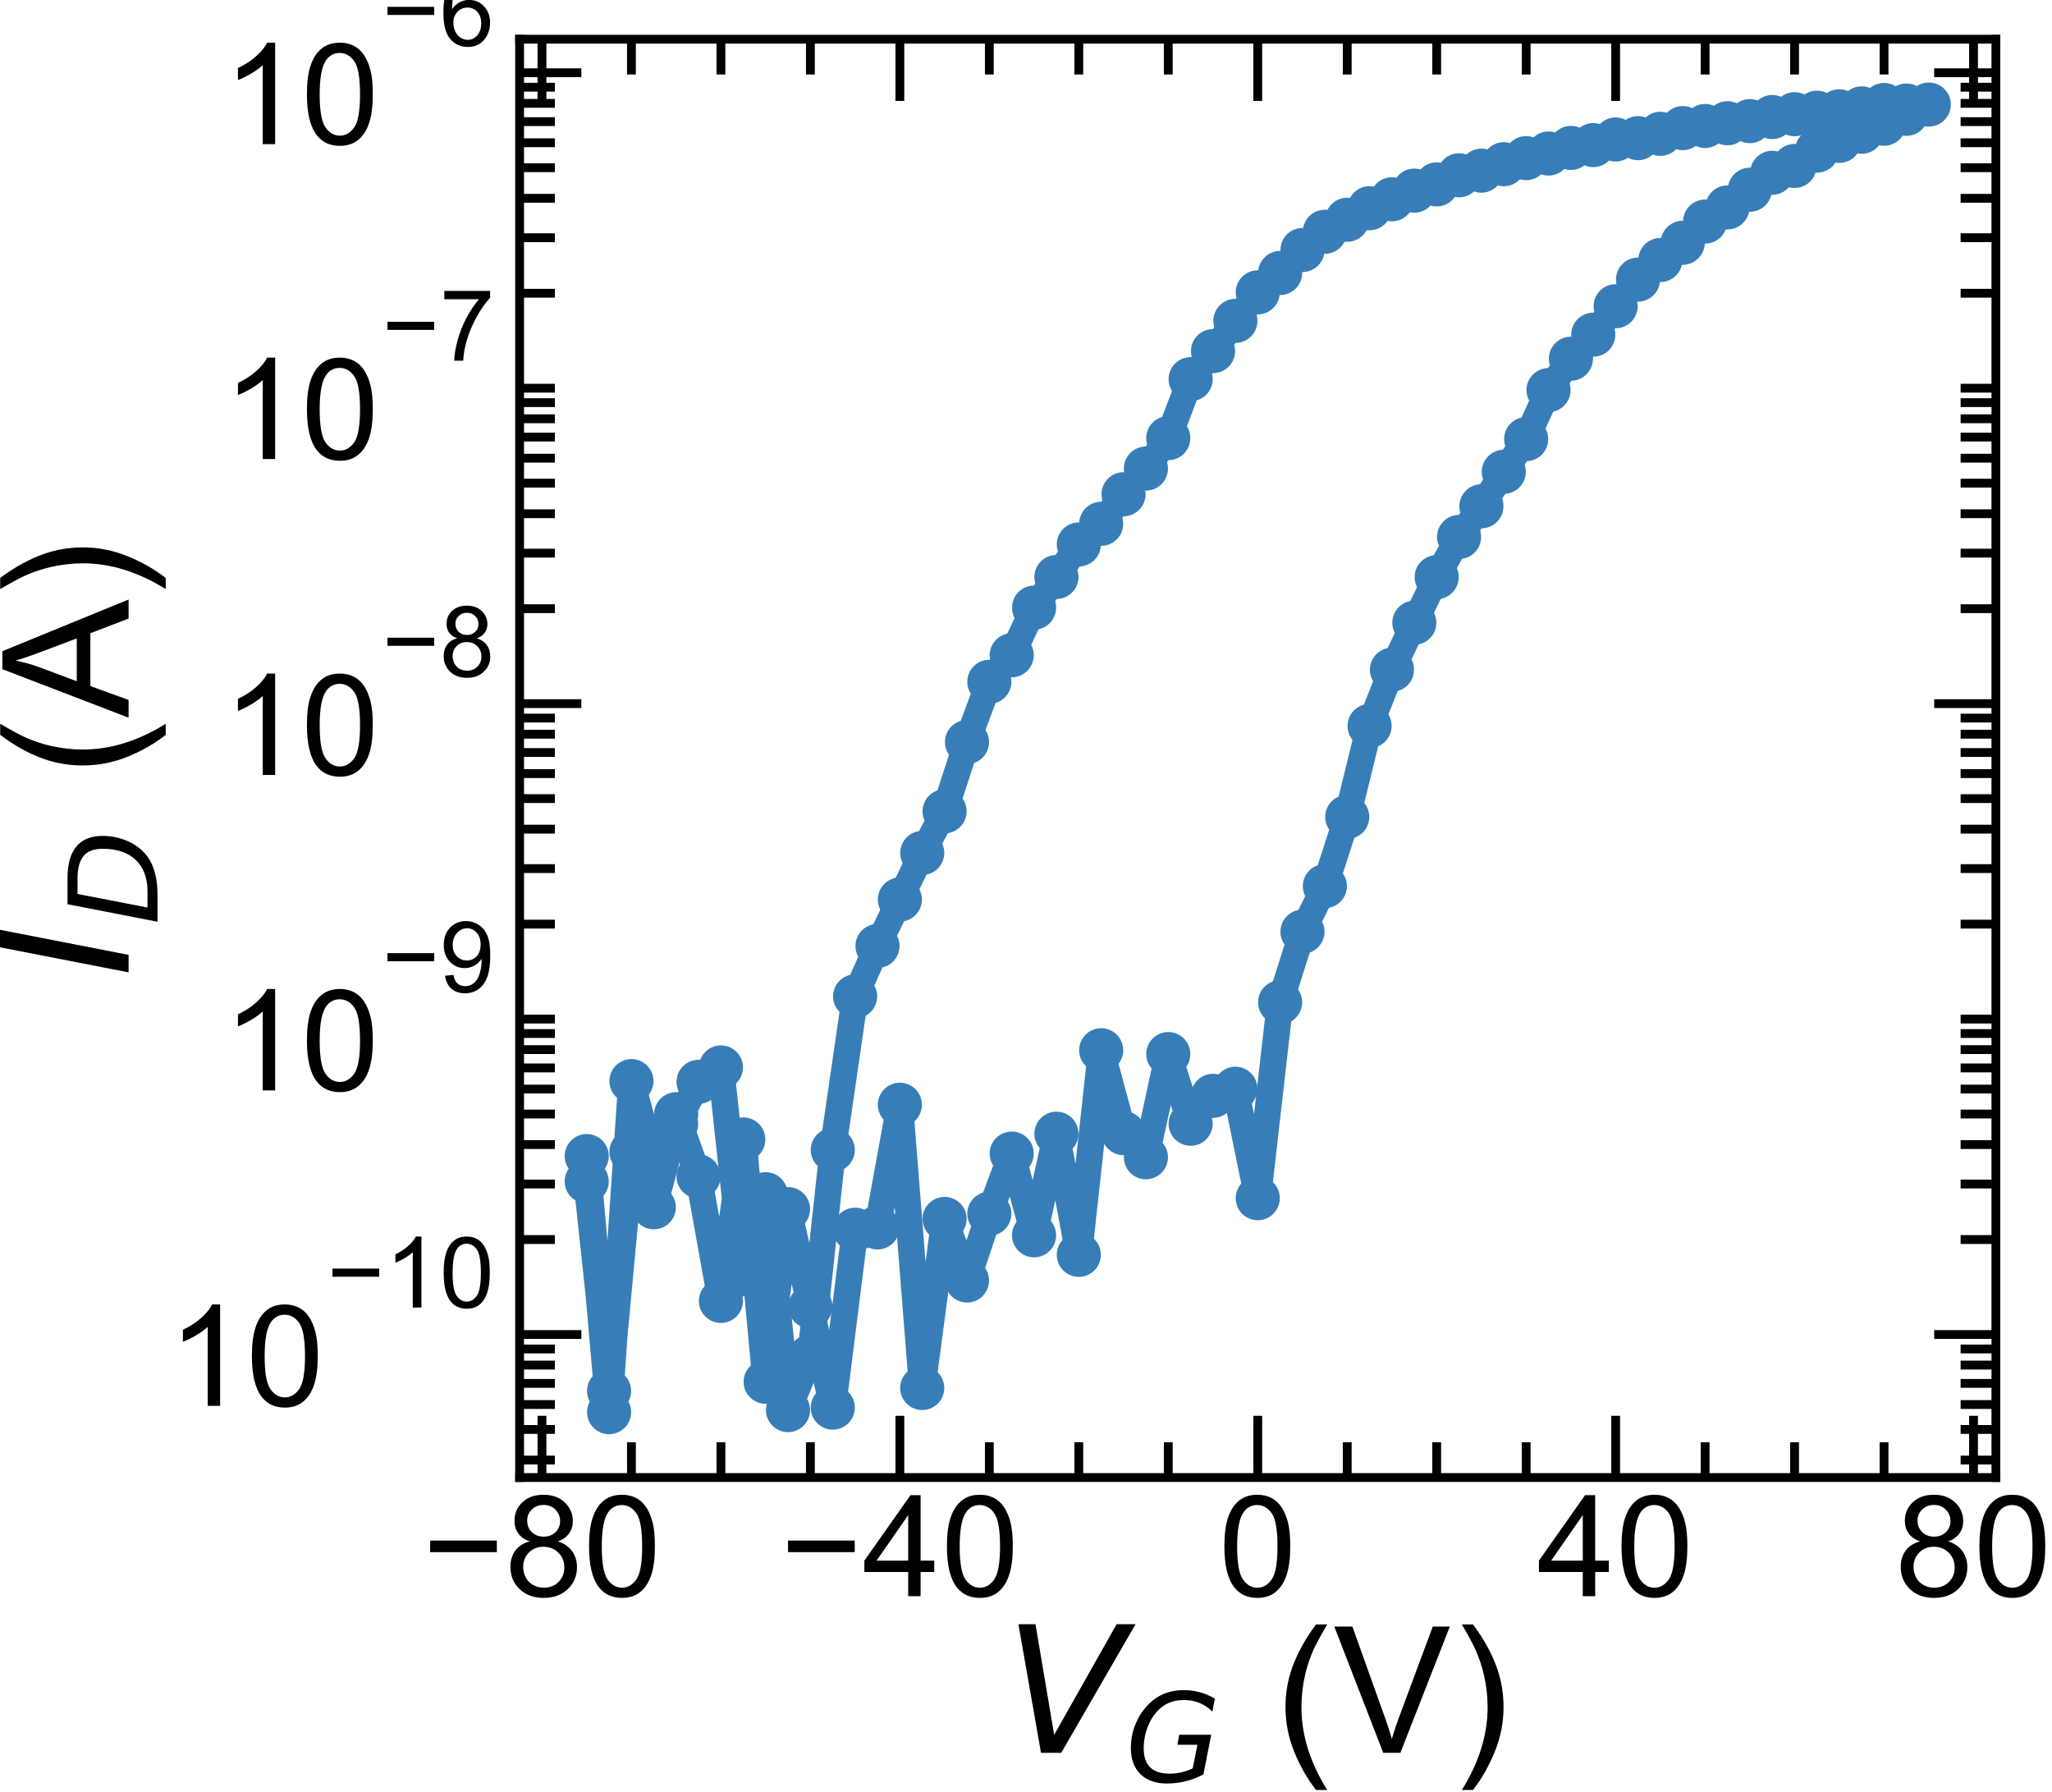 <?xml version="1.0" encoding="utf-8" standalone="no"?>
<!DOCTYPE svg PUBLIC "-//W3C//DTD SVG 1.1//EN"
  "http://www.w3.org/Graphics/SVG/1.1/DTD/svg11.dtd">
<!-- Created with matplotlib (https://matplotlib.org/) -->
<svg height="101.578pt" version="1.1" viewBox="0 0 116.341 101.578" width="116.341pt" xmlns="http://www.w3.org/2000/svg" xmlns:xlink="http://www.w3.org/1999/xlink">
 <defs>
  <style type="text/css">
*{stroke-linecap:butt;stroke-linejoin:round;white-space:pre;}
  </style>
 </defs>
 <g id="figure_1">
  <g id="patch_1">
   <path d="M 0 101.578 
L 116.341 101.578 
L 116.341 0 
L 0 0 
z
" style="fill:none;"/>
  </g>
  <g id="axes_1">
   <g id="patch_2">
    <path d="M 29.46 83.762 
L 113.16 83.762 
L 113.16 2.222 
L 29.46 2.222 
z
" style="fill:none;"/>
   </g>
   <g id="matplotlib.axis_1">
    <g id="xtick_1">
     <g id="line2d_1">
      <defs>
       <path d="M 0 0 
L 0 -3.5 
" id="m6b7e18cb68" style="stroke:#000000;stroke-width:0.5;"/>
      </defs>
      <g>
       <use style="stroke:#000000;stroke-width:0.5;" x="30.728" xlink:href="#m6b7e18cb68" y="83.762"/>
      </g>
     </g>
     <g id="line2d_2">
      <defs>
       <path d="M 0 0 
L 0 3.5 
" id="me8f3a97ba9" style="stroke:#000000;stroke-width:0.5;"/>
      </defs>
      <g>
       <use style="stroke:#000000;stroke-width:0.5;" x="30.728" xlink:href="#me8f3a97ba9" y="2.222"/>
      </g>
     </g>
     <g id="text_1">
      <!-- −80 -->
      <defs>
       <path d="M 52.828 31.203 
L 5.562 31.203 
L 5.562 39.406 
L 52.828 39.406 
z
" id="ArialMT-8722"/>
       <path d="M 17.672 38.812 
Q 12.203 40.828 9.562 44.531 
Q 6.938 48.25 6.938 53.422 
Q 6.938 61.234 12.547 66.547 
Q 18.172 71.875 27.484 71.875 
Q 36.859 71.875 42.578 66.422 
Q 48.297 60.984 48.297 53.172 
Q 48.297 48.188 45.672 44.5 
Q 43.062 40.828 37.75 38.812 
Q 44.344 36.672 47.781 31.875 
Q 51.219 27.094 51.219 20.453 
Q 51.219 11.281 44.719 5.031 
Q 38.234 -1.219 27.641 -1.219 
Q 17.047 -1.219 10.547 5.047 
Q 4.047 11.328 4.047 20.703 
Q 4.047 27.688 7.594 32.391 
Q 11.141 37.109 17.672 38.812 
z
M 15.922 53.719 
Q 15.922 48.641 19.188 45.406 
Q 22.469 42.188 27.688 42.188 
Q 32.766 42.188 36.016 45.375 
Q 39.266 48.578 39.266 53.219 
Q 39.266 58.062 35.906 61.359 
Q 32.562 64.656 27.594 64.656 
Q 22.562 64.656 19.234 61.422 
Q 15.922 58.203 15.922 53.719 
z
M 13.094 20.656 
Q 13.094 16.891 14.875 13.375 
Q 16.656 9.859 20.172 7.922 
Q 23.688 6 27.734 6 
Q 34.031 6 38.125 10.047 
Q 42.234 14.109 42.234 20.359 
Q 42.234 26.703 38.016 30.859 
Q 33.797 35.016 27.438 35.016 
Q 21.234 35.016 17.156 30.906 
Q 13.094 26.812 13.094 20.656 
z
" id="ArialMT-56"/>
       <path d="M 4.156 35.297 
Q 4.156 48 6.766 55.734 
Q 9.375 63.484 14.516 67.672 
Q 19.672 71.875 27.484 71.875 
Q 33.25 71.875 37.594 69.547 
Q 41.938 67.234 44.766 62.859 
Q 47.609 58.5 49.219 52.219 
Q 50.828 45.953 50.828 35.297 
Q 50.828 22.703 48.234 14.969 
Q 45.656 7.234 40.5 3 
Q 35.359 -1.219 27.484 -1.219 
Q 17.141 -1.219 11.234 6.203 
Q 4.156 15.141 4.156 35.297 
z
M 13.188 35.297 
Q 13.188 17.672 17.312 11.828 
Q 21.438 6 27.484 6 
Q 33.547 6 37.672 11.859 
Q 41.797 17.719 41.797 35.297 
Q 41.797 52.984 37.672 58.781 
Q 33.547 64.594 27.391 64.594 
Q 21.344 64.594 17.719 59.469 
Q 13.188 52.938 13.188 35.297 
z
" id="ArialMT-48"/>
      </defs>
      <g transform="translate(23.943 90.488)scale(0.08 -0.08)">
       <use xlink:href="#ArialMT-8722"/>
       <use x="58.398" xlink:href="#ArialMT-56"/>
       <use x="114.014" xlink:href="#ArialMT-48"/>
      </g>
     </g>
    </g>
    <g id="xtick_2">
     <g id="line2d_3">
      <g>
       <use style="stroke:#000000;stroke-width:0.5;" x="51.019" xlink:href="#m6b7e18cb68" y="83.762"/>
      </g>
     </g>
     <g id="line2d_4">
      <g>
       <use style="stroke:#000000;stroke-width:0.5;" x="51.019" xlink:href="#me8f3a97ba9" y="2.222"/>
      </g>
     </g>
     <g id="text_2">
      <!-- −40 -->
      <defs>
       <path d="M 32.328 0 
L 32.328 17.141 
L 1.266 17.141 
L 1.266 25.203 
L 33.938 71.578 
L 41.109 71.578 
L 41.109 25.203 
L 50.781 25.203 
L 50.781 17.141 
L 41.109 17.141 
L 41.109 0 
z
M 32.328 25.203 
L 32.328 57.469 
L 9.906 25.203 
z
" id="ArialMT-52"/>
      </defs>
      <g transform="translate(44.234 90.488)scale(0.08 -0.08)">
       <use xlink:href="#ArialMT-8722"/>
       <use x="58.398" xlink:href="#ArialMT-52"/>
       <use x="114.014" xlink:href="#ArialMT-48"/>
      </g>
     </g>
    </g>
    <g id="xtick_3">
     <g id="line2d_5">
      <g>
       <use style="stroke:#000000;stroke-width:0.5;" x="71.31" xlink:href="#m6b7e18cb68" y="83.762"/>
      </g>
     </g>
     <g id="line2d_6">
      <g>
       <use style="stroke:#000000;stroke-width:0.5;" x="71.31" xlink:href="#me8f3a97ba9" y="2.222"/>
      </g>
     </g>
     <g id="text_3">
      <!-- 0 -->
      <g transform="translate(69.086 90.488)scale(0.08 -0.08)">
       <use xlink:href="#ArialMT-48"/>
      </g>
     </g>
    </g>
    <g id="xtick_4">
     <g id="line2d_7">
      <g>
       <use style="stroke:#000000;stroke-width:0.5;" x="91.601" xlink:href="#m6b7e18cb68" y="83.762"/>
      </g>
     </g>
     <g id="line2d_8">
      <g>
       <use style="stroke:#000000;stroke-width:0.5;" x="91.601" xlink:href="#me8f3a97ba9" y="2.222"/>
      </g>
     </g>
     <g id="text_4">
      <!-- 40 -->
      <g transform="translate(87.152 90.488)scale(0.08 -0.08)">
       <use xlink:href="#ArialMT-52"/>
       <use x="55.615" xlink:href="#ArialMT-48"/>
      </g>
     </g>
    </g>
    <g id="xtick_5">
     <g id="line2d_9">
      <g>
       <use style="stroke:#000000;stroke-width:0.5;" x="111.892" xlink:href="#m6b7e18cb68" y="83.762"/>
      </g>
     </g>
     <g id="line2d_10">
      <g>
       <use style="stroke:#000000;stroke-width:0.5;" x="111.892" xlink:href="#me8f3a97ba9" y="2.222"/>
      </g>
     </g>
     <g id="text_5">
      <!-- 80 -->
      <g transform="translate(107.443 90.488)scale(0.08 -0.08)">
       <use xlink:href="#ArialMT-56"/>
       <use x="55.615" xlink:href="#ArialMT-48"/>
      </g>
     </g>
    </g>
    <g id="xtick_6">
     <g id="line2d_11">
      <defs>
       <path d="M 0 0 
L 0 -2 
" id="m084a1c8766" style="stroke:#000000;stroke-width:0.5;"/>
      </defs>
      <g>
       <use style="stroke:#000000;stroke-width:0.5;" x="35.801" xlink:href="#m084a1c8766" y="83.762"/>
      </g>
     </g>
     <g id="line2d_12">
      <defs>
       <path d="M 0 0 
L 0 2 
" id="m67f8416421" style="stroke:#000000;stroke-width:0.5;"/>
      </defs>
      <g>
       <use style="stroke:#000000;stroke-width:0.5;" x="35.801" xlink:href="#m67f8416421" y="2.222"/>
      </g>
     </g>
    </g>
    <g id="xtick_7">
     <g id="line2d_13">
      <g>
       <use style="stroke:#000000;stroke-width:0.5;" x="40.874" xlink:href="#m084a1c8766" y="83.762"/>
      </g>
     </g>
     <g id="line2d_14">
      <g>
       <use style="stroke:#000000;stroke-width:0.5;" x="40.874" xlink:href="#m67f8416421" y="2.222"/>
      </g>
     </g>
    </g>
    <g id="xtick_8">
     <g id="line2d_15">
      <g>
       <use style="stroke:#000000;stroke-width:0.5;" x="45.946" xlink:href="#m084a1c8766" y="83.762"/>
      </g>
     </g>
     <g id="line2d_16">
      <g>
       <use style="stroke:#000000;stroke-width:0.5;" x="45.946" xlink:href="#m67f8416421" y="2.222"/>
      </g>
     </g>
    </g>
    <g id="xtick_9">
     <g id="line2d_17">
      <g>
       <use style="stroke:#000000;stroke-width:0.5;" x="56.092" xlink:href="#m084a1c8766" y="83.762"/>
      </g>
     </g>
     <g id="line2d_18">
      <g>
       <use style="stroke:#000000;stroke-width:0.5;" x="56.092" xlink:href="#m67f8416421" y="2.222"/>
      </g>
     </g>
    </g>
    <g id="xtick_10">
     <g id="line2d_19">
      <g>
       <use style="stroke:#000000;stroke-width:0.5;" x="61.165" xlink:href="#m084a1c8766" y="83.762"/>
      </g>
     </g>
     <g id="line2d_20">
      <g>
       <use style="stroke:#000000;stroke-width:0.5;" x="61.165" xlink:href="#m67f8416421" y="2.222"/>
      </g>
     </g>
    </g>
    <g id="xtick_11">
     <g id="line2d_21">
      <g>
       <use style="stroke:#000000;stroke-width:0.5;" x="66.237" xlink:href="#m084a1c8766" y="83.762"/>
      </g>
     </g>
     <g id="line2d_22">
      <g>
       <use style="stroke:#000000;stroke-width:0.5;" x="66.237" xlink:href="#m67f8416421" y="2.222"/>
      </g>
     </g>
    </g>
    <g id="xtick_12">
     <g id="line2d_23">
      <g>
       <use style="stroke:#000000;stroke-width:0.5;" x="76.383" xlink:href="#m084a1c8766" y="83.762"/>
      </g>
     </g>
     <g id="line2d_24">
      <g>
       <use style="stroke:#000000;stroke-width:0.5;" x="76.383" xlink:href="#m67f8416421" y="2.222"/>
      </g>
     </g>
    </g>
    <g id="xtick_13">
     <g id="line2d_25">
      <g>
       <use style="stroke:#000000;stroke-width:0.5;" x="81.455" xlink:href="#m084a1c8766" y="83.762"/>
      </g>
     </g>
     <g id="line2d_26">
      <g>
       <use style="stroke:#000000;stroke-width:0.5;" x="81.455" xlink:href="#m67f8416421" y="2.222"/>
      </g>
     </g>
    </g>
    <g id="xtick_14">
     <g id="line2d_27">
      <g>
       <use style="stroke:#000000;stroke-width:0.5;" x="86.528" xlink:href="#m084a1c8766" y="83.762"/>
      </g>
     </g>
     <g id="line2d_28">
      <g>
       <use style="stroke:#000000;stroke-width:0.5;" x="86.528" xlink:href="#m67f8416421" y="2.222"/>
      </g>
     </g>
    </g>
    <g id="xtick_15">
     <g id="line2d_29">
      <g>
       <use style="stroke:#000000;stroke-width:0.5;" x="96.674" xlink:href="#m084a1c8766" y="83.762"/>
      </g>
     </g>
     <g id="line2d_30">
      <g>
       <use style="stroke:#000000;stroke-width:0.5;" x="96.674" xlink:href="#m67f8416421" y="2.222"/>
      </g>
     </g>
    </g>
    <g id="xtick_16">
     <g id="line2d_31">
      <g>
       <use style="stroke:#000000;stroke-width:0.5;" x="101.746" xlink:href="#m084a1c8766" y="83.762"/>
      </g>
     </g>
     <g id="line2d_32">
      <g>
       <use style="stroke:#000000;stroke-width:0.5;" x="101.746" xlink:href="#m67f8416421" y="2.222"/>
      </g>
     </g>
    </g>
    <g id="xtick_17">
     <g id="line2d_33">
      <g>
       <use style="stroke:#000000;stroke-width:0.5;" x="106.819" xlink:href="#m084a1c8766" y="83.762"/>
      </g>
     </g>
     <g id="line2d_34">
      <g>
       <use style="stroke:#000000;stroke-width:0.5;" x="106.819" xlink:href="#m67f8416421" y="2.222"/>
      </g>
     </g>
    </g>
    <g id="text_6">
     <!-- $\it{V_{G}}$ (V) -->
     <defs>
      <path d="M 20.609 0 
L 7.812 72.906 
L 17.484 72.906 
L 28.078 10.203 
L 63.484 72.906 
L 74.219 72.906 
L 32.078 0 
z
" id="DejaVuSans-Oblique-86"/>
      <path d="M 54.594 10.891 
L 58.406 29.984 
L 42.188 29.984 
L 43.703 38.094 
L 69.578 38.094 
L 63.281 6 
Q 56.781 2.438 49.109 0.5 
Q 41.453 -1.422 33.688 -1.422 
Q 19.969 -1.422 12.234 6.188 
Q 4.5 13.812 4.5 27.391 
Q 4.5 38.672 9.203 48.844 
Q 13.922 59.031 22.219 65.828 
Q 27.438 70.062 33.641 72.141 
Q 39.844 74.219 47.406 74.219 
Q 54.25 74.219 60.516 72.484 
Q 66.797 70.75 72.516 67.281 
L 70.516 56.781 
Q 66.109 61.375 60.203 63.797 
Q 54.297 66.219 47.609 66.219 
Q 39.844 66.219 33.938 63.25 
Q 28.031 60.297 23.391 54.109 
Q 19.438 48.828 17.156 41.672 
Q 14.891 34.516 14.891 27.094 
Q 14.891 16.891 20.109 11.734 
Q 25.344 6.594 35.688 6.594 
Q 40.875 6.594 45.703 7.688 
Q 50.531 8.797 54.594 10.891 
z
" id="DejaVuSans-Oblique-71"/>
      <path id="ArialMT-32"/>
      <path d="M 23.391 -21.047 
Q 16.109 -11.859 11.078 0.438 
Q 6.062 12.75 6.062 25.922 
Q 6.062 37.547 9.812 48.188 
Q 14.203 60.547 23.391 72.797 
L 29.688 72.797 
Q 23.781 62.641 21.875 58.297 
Q 18.891 51.562 17.188 44.234 
Q 15.094 35.109 15.094 25.875 
Q 15.094 2.391 29.688 -21.047 
z
" id="ArialMT-40"/>
      <path d="M 28.172 0 
L 0.438 71.578 
L 10.688 71.578 
L 29.297 19.578 
Q 31.547 13.328 33.062 7.859 
Q 34.719 13.719 36.922 19.578 
L 56.25 71.578 
L 65.922 71.578 
L 37.891 0 
z
" id="ArialMT-86"/>
      <path d="M 12.359 -21.047 
L 6.062 -21.047 
Q 20.656 2.391 20.656 25.875 
Q 20.656 35.062 18.562 44.094 
Q 16.891 51.422 13.922 58.156 
Q 12.016 62.547 6.062 72.797 
L 12.359 72.797 
Q 21.531 60.547 25.922 48.188 
Q 29.688 37.547 29.688 25.922 
Q 29.688 12.75 24.625 0.438 
Q 19.578 -11.859 12.359 -21.047 
z
" id="ArialMT-41"/>
     </defs>
     <g transform="translate(56.96 99.378)scale(0.1 -0.1)">
      <use transform="translate(0 0.094)" xlink:href="#DejaVuSans-Oblique-86"/>
      <use transform="translate(68.408 -16.312)scale(0.7)" xlink:href="#DejaVuSans-Oblique-71"/>
      <use transform="translate(125.386 0.094)" xlink:href="#ArialMT-32"/>
      <use transform="translate(153.169 0.094)" xlink:href="#ArialMT-40"/>
      <use transform="translate(186.47 0.094)" xlink:href="#ArialMT-86"/>
      <use transform="translate(253.169 0.094)" xlink:href="#ArialMT-41"/>
     </g>
    </g>
   </g>
   <g id="matplotlib.axis_2">
    <g id="ytick_1">
     <g id="line2d_35">
      <defs>
       <path d="M 0 0 
L 3.5 0 
" id="mfb7395be0a" style="stroke:#000000;stroke-width:0.5;"/>
      </defs>
      <g>
       <use style="stroke:#000000;stroke-width:0.5;" x="29.46" xlink:href="#mfb7395be0a" y="75.654"/>
      </g>
     </g>
     <g id="line2d_36">
      <defs>
       <path d="M 0 0 
L -3.5 0 
" id="mb6f58ee1fb" style="stroke:#000000;stroke-width:0.5;"/>
      </defs>
      <g>
       <use style="stroke:#000000;stroke-width:0.5;" x="113.16" xlink:href="#mb6f58ee1fb" y="75.654"/>
      </g>
     </g>
     <g id="text_7">
      <!-- $\mathdefault{10^{-10}}$ -->
      <defs>
       <path d="M 37.25 0 
L 28.469 0 
L 28.469 56 
Q 25.297 52.984 20.141 49.953 
Q 14.984 46.922 10.891 45.406 
L 10.891 53.906 
Q 18.266 57.375 23.781 62.297 
Q 29.297 67.234 31.594 71.875 
L 37.25 71.875 
z
" id="ArialMT-49"/>
      </defs>
      <g transform="translate(9.5 79.779)scale(0.08 -0.08)">
       <use transform="translate(0 0.994)" xlink:href="#ArialMT-49"/>
       <use transform="translate(55.615 0.994)" xlink:href="#ArialMT-48"/>
       <use transform="translate(112.973 70.688)scale(0.7)" xlink:href="#ArialMT-8722"/>
       <use transform="translate(153.852 70.688)scale(0.7)" xlink:href="#ArialMT-49"/>
       <use transform="translate(192.782 70.688)scale(0.7)" xlink:href="#ArialMT-48"/>
      </g>
     </g>
    </g>
    <g id="ytick_2">
     <g id="line2d_37">
      <g>
       <use style="stroke:#000000;stroke-width:0.5;" x="29.46" xlink:href="#mfb7395be0a" y="39.889"/>
      </g>
     </g>
     <g id="line2d_38">
      <g>
       <use style="stroke:#000000;stroke-width:0.5;" x="113.16" xlink:href="#mb6f58ee1fb" y="39.889"/>
      </g>
     </g>
     <g id="text_8">
      <!-- $\mathdefault{10^{-8}}$ -->
      <g transform="translate(12.62 44.014)scale(0.08 -0.08)">
       <use transform="translate(0 0.994)" xlink:href="#ArialMT-49"/>
       <use transform="translate(55.615 0.994)" xlink:href="#ArialMT-48"/>
       <use transform="translate(112.973 70.688)scale(0.7)" xlink:href="#ArialMT-8722"/>
       <use transform="translate(153.852 70.688)scale(0.7)" xlink:href="#ArialMT-56"/>
      </g>
     </g>
    </g>
    <g id="ytick_3">
     <g id="line2d_39">
      <g>
       <use style="stroke:#000000;stroke-width:0.5;" x="29.46" xlink:href="#mfb7395be0a" y="4.125"/>
      </g>
     </g>
     <g id="line2d_40">
      <g>
       <use style="stroke:#000000;stroke-width:0.5;" x="113.16" xlink:href="#mb6f58ee1fb" y="4.125"/>
      </g>
     </g>
     <g id="text_9">
      <!-- $\mathdefault{10^{-6}}$ -->
      <defs>
       <path d="M 49.75 54.047 
L 41.016 53.375 
Q 39.844 58.547 37.703 60.891 
Q 34.125 64.656 28.906 64.656 
Q 24.703 64.656 21.531 62.312 
Q 17.391 59.281 14.984 53.469 
Q 12.594 47.656 12.5 36.922 
Q 15.672 41.75 20.266 44.094 
Q 24.859 46.438 29.891 46.438 
Q 38.672 46.438 44.844 39.969 
Q 51.031 33.5 51.031 23.25 
Q 51.031 16.5 48.125 10.719 
Q 45.219 4.938 40.141 1.859 
Q 35.062 -1.219 28.609 -1.219 
Q 17.625 -1.219 10.688 6.859 
Q 3.766 14.938 3.766 33.5 
Q 3.766 54.25 11.422 63.672 
Q 18.109 71.875 29.438 71.875 
Q 37.891 71.875 43.281 67.141 
Q 48.688 62.406 49.75 54.047 
z
M 13.875 23.188 
Q 13.875 18.656 15.797 14.5 
Q 17.719 10.359 21.188 8.172 
Q 24.656 6 28.469 6 
Q 34.031 6 38.031 10.484 
Q 42.047 14.984 42.047 22.703 
Q 42.047 30.125 38.078 34.391 
Q 34.125 38.672 28.125 38.672 
Q 22.172 38.672 18.016 34.391 
Q 13.875 30.125 13.875 23.188 
z
" id="ArialMT-54"/>
      </defs>
      <g transform="translate(12.62 8.25)scale(0.08 -0.08)">
       <use transform="translate(0 0.994)" xlink:href="#ArialMT-49"/>
       <use transform="translate(55.615 0.994)" xlink:href="#ArialMT-48"/>
       <use transform="translate(112.973 70.688)scale(0.7)" xlink:href="#ArialMT-8722"/>
       <use transform="translate(153.852 70.688)scale(0.7)" xlink:href="#ArialMT-54"/>
      </g>
     </g>
    </g>
    <g id="ytick_4">
     <g id="line2d_41">
      <defs>
       <path d="M 0 0 
L 2 0 
" id="m86a2409ba3" style="stroke:#000000;stroke-width:0.5;"/>
      </defs>
      <g>
       <use style="stroke:#000000;stroke-width:0.5;" x="29.46" xlink:href="#m86a2409ba3" y="82.77"/>
      </g>
     </g>
     <g id="line2d_42">
      <defs>
       <path d="M 0 0 
L -2 0 
" id="mcda267b8b1" style="stroke:#000000;stroke-width:0.5;"/>
      </defs>
      <g>
       <use style="stroke:#000000;stroke-width:0.5;" x="113.16" xlink:href="#mcda267b8b1" y="82.77"/>
      </g>
     </g>
    </g>
    <g id="ytick_5">
     <g id="line2d_43">
      <g>
       <use style="stroke:#000000;stroke-width:0.5;" x="29.46" xlink:href="#m86a2409ba3" y="81.037"/>
      </g>
     </g>
     <g id="line2d_44">
      <g>
       <use style="stroke:#000000;stroke-width:0.5;" x="113.16" xlink:href="#mcda267b8b1" y="81.037"/>
      </g>
     </g>
    </g>
    <g id="ytick_6">
     <g id="line2d_45">
      <g>
       <use style="stroke:#000000;stroke-width:0.5;" x="29.46" xlink:href="#m86a2409ba3" y="79.621"/>
      </g>
     </g>
     <g id="line2d_46">
      <g>
       <use style="stroke:#000000;stroke-width:0.5;" x="113.16" xlink:href="#mcda267b8b1" y="79.621"/>
      </g>
     </g>
    </g>
    <g id="ytick_7">
     <g id="line2d_47">
      <g>
       <use style="stroke:#000000;stroke-width:0.5;" x="29.46" xlink:href="#m86a2409ba3" y="78.424"/>
      </g>
     </g>
     <g id="line2d_48">
      <g>
       <use style="stroke:#000000;stroke-width:0.5;" x="113.16" xlink:href="#mcda267b8b1" y="78.424"/>
      </g>
     </g>
    </g>
    <g id="ytick_8">
     <g id="line2d_49">
      <g>
       <use style="stroke:#000000;stroke-width:0.5;" x="29.46" xlink:href="#m86a2409ba3" y="77.387"/>
      </g>
     </g>
     <g id="line2d_50">
      <g>
       <use style="stroke:#000000;stroke-width:0.5;" x="113.16" xlink:href="#mcda267b8b1" y="77.387"/>
      </g>
     </g>
    </g>
    <g id="ytick_9">
     <g id="line2d_51">
      <g>
       <use style="stroke:#000000;stroke-width:0.5;" x="29.46" xlink:href="#m86a2409ba3" y="76.472"/>
      </g>
     </g>
     <g id="line2d_52">
      <g>
       <use style="stroke:#000000;stroke-width:0.5;" x="113.16" xlink:href="#mcda267b8b1" y="76.472"/>
      </g>
     </g>
    </g>
    <g id="ytick_10">
     <g id="line2d_53">
      <g>
       <use style="stroke:#000000;stroke-width:0.5;" x="29.46" xlink:href="#m86a2409ba3" y="70.27"/>
      </g>
     </g>
     <g id="line2d_54">
      <g>
       <use style="stroke:#000000;stroke-width:0.5;" x="113.16" xlink:href="#mcda267b8b1" y="70.27"/>
      </g>
     </g>
    </g>
    <g id="ytick_11">
     <g id="line2d_55">
      <g>
       <use style="stroke:#000000;stroke-width:0.5;" x="29.46" xlink:href="#m86a2409ba3" y="67.122"/>
      </g>
     </g>
     <g id="line2d_56">
      <g>
       <use style="stroke:#000000;stroke-width:0.5;" x="113.16" xlink:href="#mcda267b8b1" y="67.122"/>
      </g>
     </g>
    </g>
    <g id="ytick_12">
     <g id="line2d_57">
      <g>
       <use style="stroke:#000000;stroke-width:0.5;" x="29.46" xlink:href="#m86a2409ba3" y="64.887"/>
      </g>
     </g>
     <g id="line2d_58">
      <g>
       <use style="stroke:#000000;stroke-width:0.5;" x="113.16" xlink:href="#mcda267b8b1" y="64.887"/>
      </g>
     </g>
    </g>
    <g id="ytick_13">
     <g id="line2d_59">
      <g>
       <use style="stroke:#000000;stroke-width:0.5;" x="29.46" xlink:href="#m86a2409ba3" y="63.154"/>
      </g>
     </g>
     <g id="line2d_60">
      <g>
       <use style="stroke:#000000;stroke-width:0.5;" x="113.16" xlink:href="#mcda267b8b1" y="63.154"/>
      </g>
     </g>
    </g>
    <g id="ytick_14">
     <g id="line2d_61">
      <g>
       <use style="stroke:#000000;stroke-width:0.5;" x="29.46" xlink:href="#m86a2409ba3" y="61.739"/>
      </g>
     </g>
     <g id="line2d_62">
      <g>
       <use style="stroke:#000000;stroke-width:0.5;" x="113.16" xlink:href="#mcda267b8b1" y="61.739"/>
      </g>
     </g>
    </g>
    <g id="ytick_15">
     <g id="line2d_63">
      <g>
       <use style="stroke:#000000;stroke-width:0.5;" x="29.46" xlink:href="#m86a2409ba3" y="60.541"/>
      </g>
     </g>
     <g id="line2d_64">
      <g>
       <use style="stroke:#000000;stroke-width:0.5;" x="113.16" xlink:href="#mcda267b8b1" y="60.541"/>
      </g>
     </g>
    </g>
    <g id="ytick_16">
     <g id="line2d_65">
      <g>
       <use style="stroke:#000000;stroke-width:0.5;" x="29.46" xlink:href="#m86a2409ba3" y="59.504"/>
      </g>
     </g>
     <g id="line2d_66">
      <g>
       <use style="stroke:#000000;stroke-width:0.5;" x="113.16" xlink:href="#mcda267b8b1" y="59.504"/>
      </g>
     </g>
    </g>
    <g id="ytick_17">
     <g id="line2d_67">
      <g>
       <use style="stroke:#000000;stroke-width:0.5;" x="29.46" xlink:href="#m86a2409ba3" y="58.59"/>
      </g>
     </g>
     <g id="line2d_68">
      <g>
       <use style="stroke:#000000;stroke-width:0.5;" x="113.16" xlink:href="#mcda267b8b1" y="58.59"/>
      </g>
     </g>
    </g>
    <g id="ytick_18">
     <g id="line2d_69">
      <g>
       <use style="stroke:#000000;stroke-width:0.5;" x="29.46" xlink:href="#m86a2409ba3" y="57.771"/>
      </g>
     </g>
     <g id="line2d_70">
      <g>
       <use style="stroke:#000000;stroke-width:0.5;" x="113.16" xlink:href="#mcda267b8b1" y="57.771"/>
      </g>
     </g>
     <g id="text_10">
      <!-- $\mathdefault{10^{-9}}$ -->
      <defs>
       <path d="M 5.469 16.547 
L 13.922 17.328 
Q 14.984 11.375 18.016 8.688 
Q 21.047 6 25.781 6 
Q 29.828 6 32.875 7.859 
Q 35.938 9.719 37.891 12.812 
Q 39.844 15.922 41.156 21.188 
Q 42.484 26.469 42.484 31.938 
Q 42.484 32.516 42.438 33.688 
Q 39.797 29.5 35.234 26.875 
Q 30.672 24.266 25.344 24.266 
Q 16.453 24.266 10.297 30.703 
Q 4.156 37.156 4.156 47.703 
Q 4.156 58.594 10.578 65.234 
Q 17 71.875 26.656 71.875 
Q 33.641 71.875 39.422 68.109 
Q 45.219 64.359 48.219 57.391 
Q 51.219 50.438 51.219 37.25 
Q 51.219 23.531 48.234 15.406 
Q 45.266 7.281 39.375 3.031 
Q 33.5 -1.219 25.594 -1.219 
Q 17.188 -1.219 11.859 3.438 
Q 6.547 8.109 5.469 16.547 
z
M 41.453 48.141 
Q 41.453 55.719 37.422 60.156 
Q 33.406 64.594 27.734 64.594 
Q 21.875 64.594 17.531 59.812 
Q 13.188 55.031 13.188 47.406 
Q 13.188 40.578 17.312 36.297 
Q 21.438 32.031 27.484 32.031 
Q 33.594 32.031 37.516 36.297 
Q 41.453 40.578 41.453 48.141 
z
" id="ArialMT-57"/>
      </defs>
      <g transform="translate(12.62 61.896)scale(0.08 -0.08)">
       <use transform="translate(0 0.994)" xlink:href="#ArialMT-49"/>
       <use transform="translate(55.615 0.994)" xlink:href="#ArialMT-48"/>
       <use transform="translate(112.973 70.688)scale(0.7)" xlink:href="#ArialMT-8722"/>
       <use transform="translate(153.852 70.688)scale(0.7)" xlink:href="#ArialMT-57"/>
      </g>
     </g>
    </g>
    <g id="ytick_19">
     <g id="line2d_71">
      <g>
       <use style="stroke:#000000;stroke-width:0.5;" x="29.46" xlink:href="#m86a2409ba3" y="52.388"/>
      </g>
     </g>
     <g id="line2d_72">
      <g>
       <use style="stroke:#000000;stroke-width:0.5;" x="113.16" xlink:href="#mcda267b8b1" y="52.388"/>
      </g>
     </g>
    </g>
    <g id="ytick_20">
     <g id="line2d_73">
      <g>
       <use style="stroke:#000000;stroke-width:0.5;" x="29.46" xlink:href="#m86a2409ba3" y="49.239"/>
      </g>
     </g>
     <g id="line2d_74">
      <g>
       <use style="stroke:#000000;stroke-width:0.5;" x="113.16" xlink:href="#mcda267b8b1" y="49.239"/>
      </g>
     </g>
    </g>
    <g id="ytick_21">
     <g id="line2d_75">
      <g>
       <use style="stroke:#000000;stroke-width:0.5;" x="29.46" xlink:href="#m86a2409ba3" y="47.005"/>
      </g>
     </g>
     <g id="line2d_76">
      <g>
       <use style="stroke:#000000;stroke-width:0.5;" x="113.16" xlink:href="#mcda267b8b1" y="47.005"/>
      </g>
     </g>
    </g>
    <g id="ytick_22">
     <g id="line2d_77">
      <g>
       <use style="stroke:#000000;stroke-width:0.5;" x="29.46" xlink:href="#m86a2409ba3" y="45.272"/>
      </g>
     </g>
     <g id="line2d_78">
      <g>
       <use style="stroke:#000000;stroke-width:0.5;" x="113.16" xlink:href="#mcda267b8b1" y="45.272"/>
      </g>
     </g>
    </g>
    <g id="ytick_23">
     <g id="line2d_79">
      <g>
       <use style="stroke:#000000;stroke-width:0.5;" x="29.46" xlink:href="#m86a2409ba3" y="43.856"/>
      </g>
     </g>
     <g id="line2d_80">
      <g>
       <use style="stroke:#000000;stroke-width:0.5;" x="113.16" xlink:href="#mcda267b8b1" y="43.856"/>
      </g>
     </g>
    </g>
    <g id="ytick_24">
     <g id="line2d_81">
      <g>
       <use style="stroke:#000000;stroke-width:0.5;" x="29.46" xlink:href="#m86a2409ba3" y="42.659"/>
      </g>
     </g>
     <g id="line2d_82">
      <g>
       <use style="stroke:#000000;stroke-width:0.5;" x="113.16" xlink:href="#mcda267b8b1" y="42.659"/>
      </g>
     </g>
    </g>
    <g id="ytick_25">
     <g id="line2d_83">
      <g>
       <use style="stroke:#000000;stroke-width:0.5;" x="29.46" xlink:href="#m86a2409ba3" y="41.622"/>
      </g>
     </g>
     <g id="line2d_84">
      <g>
       <use style="stroke:#000000;stroke-width:0.5;" x="113.16" xlink:href="#mcda267b8b1" y="41.622"/>
      </g>
     </g>
    </g>
    <g id="ytick_26">
     <g id="line2d_85">
      <g>
       <use style="stroke:#000000;stroke-width:0.5;" x="29.46" xlink:href="#m86a2409ba3" y="40.708"/>
      </g>
     </g>
     <g id="line2d_86">
      <g>
       <use style="stroke:#000000;stroke-width:0.5;" x="113.16" xlink:href="#mcda267b8b1" y="40.708"/>
      </g>
     </g>
    </g>
    <g id="ytick_27">
     <g id="line2d_87">
      <g>
       <use style="stroke:#000000;stroke-width:0.5;" x="29.46" xlink:href="#m86a2409ba3" y="34.506"/>
      </g>
     </g>
     <g id="line2d_88">
      <g>
       <use style="stroke:#000000;stroke-width:0.5;" x="113.16" xlink:href="#mcda267b8b1" y="34.506"/>
      </g>
     </g>
    </g>
    <g id="ytick_28">
     <g id="line2d_89">
      <g>
       <use style="stroke:#000000;stroke-width:0.5;" x="29.46" xlink:href="#m86a2409ba3" y="31.357"/>
      </g>
     </g>
     <g id="line2d_90">
      <g>
       <use style="stroke:#000000;stroke-width:0.5;" x="113.16" xlink:href="#mcda267b8b1" y="31.357"/>
      </g>
     </g>
    </g>
    <g id="ytick_29">
     <g id="line2d_91">
      <g>
       <use style="stroke:#000000;stroke-width:0.5;" x="29.46" xlink:href="#m86a2409ba3" y="29.123"/>
      </g>
     </g>
     <g id="line2d_92">
      <g>
       <use style="stroke:#000000;stroke-width:0.5;" x="113.16" xlink:href="#mcda267b8b1" y="29.123"/>
      </g>
     </g>
    </g>
    <g id="ytick_30">
     <g id="line2d_93">
      <g>
       <use style="stroke:#000000;stroke-width:0.5;" x="29.46" xlink:href="#m86a2409ba3" y="27.39"/>
      </g>
     </g>
     <g id="line2d_94">
      <g>
       <use style="stroke:#000000;stroke-width:0.5;" x="113.16" xlink:href="#mcda267b8b1" y="27.39"/>
      </g>
     </g>
    </g>
    <g id="ytick_31">
     <g id="line2d_95">
      <g>
       <use style="stroke:#000000;stroke-width:0.5;" x="29.46" xlink:href="#m86a2409ba3" y="25.974"/>
      </g>
     </g>
     <g id="line2d_96">
      <g>
       <use style="stroke:#000000;stroke-width:0.5;" x="113.16" xlink:href="#mcda267b8b1" y="25.974"/>
      </g>
     </g>
    </g>
    <g id="ytick_32">
     <g id="line2d_97">
      <g>
       <use style="stroke:#000000;stroke-width:0.5;" x="29.46" xlink:href="#m86a2409ba3" y="24.777"/>
      </g>
     </g>
     <g id="line2d_98">
      <g>
       <use style="stroke:#000000;stroke-width:0.5;" x="113.16" xlink:href="#mcda267b8b1" y="24.777"/>
      </g>
     </g>
    </g>
    <g id="ytick_33">
     <g id="line2d_99">
      <g>
       <use style="stroke:#000000;stroke-width:0.5;" x="29.46" xlink:href="#m86a2409ba3" y="23.74"/>
      </g>
     </g>
     <g id="line2d_100">
      <g>
       <use style="stroke:#000000;stroke-width:0.5;" x="113.16" xlink:href="#mcda267b8b1" y="23.74"/>
      </g>
     </g>
    </g>
    <g id="ytick_34">
     <g id="line2d_101">
      <g>
       <use style="stroke:#000000;stroke-width:0.5;" x="29.46" xlink:href="#m86a2409ba3" y="22.825"/>
      </g>
     </g>
     <g id="line2d_102">
      <g>
       <use style="stroke:#000000;stroke-width:0.5;" x="113.16" xlink:href="#mcda267b8b1" y="22.825"/>
      </g>
     </g>
    </g>
    <g id="ytick_35">
     <g id="line2d_103">
      <g>
       <use style="stroke:#000000;stroke-width:0.5;" x="29.46" xlink:href="#m86a2409ba3" y="22.007"/>
      </g>
     </g>
     <g id="line2d_104">
      <g>
       <use style="stroke:#000000;stroke-width:0.5;" x="113.16" xlink:href="#mcda267b8b1" y="22.007"/>
      </g>
     </g>
     <g id="text_11">
      <!-- $\mathdefault{10^{-7}}$ -->
      <defs>
       <path d="M 4.734 62.203 
L 4.734 70.656 
L 51.078 70.656 
L 51.078 63.812 
Q 44.234 56.547 37.516 44.484 
Q 30.812 32.422 27.156 19.672 
Q 24.516 10.688 23.781 0 
L 14.75 0 
Q 14.891 8.453 18.062 20.406 
Q 21.234 32.375 27.172 43.484 
Q 33.109 54.594 39.797 62.203 
z
" id="ArialMT-55"/>
      </defs>
      <g transform="translate(12.62 26.092)scale(0.08 -0.08)">
       <use transform="translate(0 0.847)" xlink:href="#ArialMT-49"/>
       <use transform="translate(55.615 0.847)" xlink:href="#ArialMT-48"/>
       <use transform="translate(112.973 70.541)scale(0.7)" xlink:href="#ArialMT-8722"/>
       <use transform="translate(153.852 70.541)scale(0.7)" xlink:href="#ArialMT-55"/>
      </g>
     </g>
    </g>
    <g id="ytick_36">
     <g id="line2d_105">
      <g>
       <use style="stroke:#000000;stroke-width:0.5;" x="29.46" xlink:href="#m86a2409ba3" y="16.624"/>
      </g>
     </g>
     <g id="line2d_106">
      <g>
       <use style="stroke:#000000;stroke-width:0.5;" x="113.16" xlink:href="#mcda267b8b1" y="16.624"/>
      </g>
     </g>
    </g>
    <g id="ytick_37">
     <g id="line2d_107">
      <g>
       <use style="stroke:#000000;stroke-width:0.5;" x="29.46" xlink:href="#m86a2409ba3" y="13.475"/>
      </g>
     </g>
     <g id="line2d_108">
      <g>
       <use style="stroke:#000000;stroke-width:0.5;" x="113.16" xlink:href="#mcda267b8b1" y="13.475"/>
      </g>
     </g>
    </g>
    <g id="ytick_38">
     <g id="line2d_109">
      <g>
       <use style="stroke:#000000;stroke-width:0.5;" x="29.46" xlink:href="#m86a2409ba3" y="11.241"/>
      </g>
     </g>
     <g id="line2d_110">
      <g>
       <use style="stroke:#000000;stroke-width:0.5;" x="113.16" xlink:href="#mcda267b8b1" y="11.241"/>
      </g>
     </g>
    </g>
    <g id="ytick_39">
     <g id="line2d_111">
      <g>
       <use style="stroke:#000000;stroke-width:0.5;" x="29.46" xlink:href="#m86a2409ba3" y="9.508"/>
      </g>
     </g>
     <g id="line2d_112">
      <g>
       <use style="stroke:#000000;stroke-width:0.5;" x="113.16" xlink:href="#mcda267b8b1" y="9.508"/>
      </g>
     </g>
    </g>
    <g id="ytick_40">
     <g id="line2d_113">
      <g>
       <use style="stroke:#000000;stroke-width:0.5;" x="29.46" xlink:href="#m86a2409ba3" y="8.092"/>
      </g>
     </g>
     <g id="line2d_114">
      <g>
       <use style="stroke:#000000;stroke-width:0.5;" x="113.16" xlink:href="#mcda267b8b1" y="8.092"/>
      </g>
     </g>
    </g>
    <g id="ytick_41">
     <g id="line2d_115">
      <g>
       <use style="stroke:#000000;stroke-width:0.5;" x="29.46" xlink:href="#m86a2409ba3" y="6.895"/>
      </g>
     </g>
     <g id="line2d_116">
      <g>
       <use style="stroke:#000000;stroke-width:0.5;" x="113.16" xlink:href="#mcda267b8b1" y="6.895"/>
      </g>
     </g>
    </g>
    <g id="ytick_42">
     <g id="line2d_117">
      <g>
       <use style="stroke:#000000;stroke-width:0.5;" x="29.46" xlink:href="#m86a2409ba3" y="5.858"/>
      </g>
     </g>
     <g id="line2d_118">
      <g>
       <use style="stroke:#000000;stroke-width:0.5;" x="113.16" xlink:href="#mcda267b8b1" y="5.858"/>
      </g>
     </g>
    </g>
    <g id="ytick_43">
     <g id="line2d_119">
      <g>
       <use style="stroke:#000000;stroke-width:0.5;" x="29.46" xlink:href="#m86a2409ba3" y="4.943"/>
      </g>
     </g>
     <g id="line2d_120">
      <g>
       <use style="stroke:#000000;stroke-width:0.5;" x="113.16" xlink:href="#mcda267b8b1" y="4.943"/>
      </g>
     </g>
    </g>
    <g id="text_12">
     <!-- $\it{I_{D}}$ (A) -->
     <defs>
      <path d="M 16.891 72.906 
L 26.812 72.906 
L 12.594 0 
L 2.688 0 
z
" id="DejaVuSans-Oblique-73"/>
      <path d="M 16.891 72.906 
L 38.094 72.906 
Q 54.984 72.906 63.594 65.75 
Q 72.219 58.594 72.219 44.484 
Q 72.219 35.156 68.938 26.531 
Q 65.672 17.922 59.906 12.016 
Q 54.109 5.953 45.172 2.969 
Q 36.234 0 24.031 0 
L 2.688 0 
z
M 25.203 64.797 
L 14.203 8.109 
L 27.094 8.109 
Q 43.656 8.109 52.734 17.625 
Q 61.812 27.156 61.812 44.484 
Q 61.812 54.984 55.953 59.891 
Q 50.094 64.797 37.594 64.797 
z
" id="DejaVuSans-Oblique-68"/>
      <path d="M -0.141 0 
L 27.344 71.578 
L 37.547 71.578 
L 66.844 0 
L 56.062 0 
L 47.703 21.688 
L 17.781 21.688 
L 9.906 0 
z
M 20.516 29.391 
L 44.781 29.391 
L 37.312 49.219 
Q 33.891 58.25 32.234 64.062 
Q 30.859 57.172 28.375 50.391 
z
" id="ArialMT-65"/>
     </defs>
     <g transform="translate(7.3 55.392)rotate(-90)scale(0.1 -0.1)">
      <use transform="translate(0 0.094)" xlink:href="#DejaVuSans-Oblique-73"/>
      <use transform="translate(29.492 -16.312)scale(0.7)" xlink:href="#DejaVuSans-Oblique-68"/>
      <use transform="translate(86.128 0.094)" xlink:href="#ArialMT-32"/>
      <use transform="translate(113.911 0.094)" xlink:href="#ArialMT-40"/>
      <use transform="translate(147.212 0.094)" xlink:href="#ArialMT-65"/>
      <use transform="translate(213.911 0.094)" xlink:href="#ArialMT-41"/>
     </g>
    </g>
   </g>
   <g id="line2d_121">
    <path clip-path="url(#p58bc5f3f3d)" d="M 33.265 66.977 
L 34.533 78.852 
L 35.801 65.297 
L 37.069 68.44 
L 38.337 63.708 
L 39.605 61.33 
L 40.874 60.513 
L 42.142 72.244 
L 43.41 67.701 
L 44.678 79.94 
L 45.946 76.894 
L 47.215 65.191 
L 48.483 56.484 
L 49.751 53.627 
L 51.019 50.995 
L 52.287 48.356 
L 53.555 45.993 
L 54.824 42.069 
L 56.092 38.651 
L 57.36 37.147 
L 58.628 34.448 
L 59.896 32.709 
L 61.165 30.865 
L 62.433 29.693 
L 63.701 28.019 
L 64.969 26.563 
L 66.237 24.837 
L 67.505 21.494 
L 68.774 19.904 
L 70.042 18.191 
L 71.31 16.574 
L 72.578 15.476 
L 73.846 14.174 
L 75.115 13.139 
L 76.383 12.457 
L 77.651 11.803 
L 78.919 11.298 
L 80.187 10.807 
L 81.455 10.454 
L 82.724 9.937 
L 83.992 9.674 
L 85.26 9.31 
L 86.528 8.964 
L 87.796 8.704 
L 89.065 8.386 
L 90.333 8.226 
L 91.601 7.907 
L 92.869 7.833 
L 94.137 7.587 
L 95.405 7.263 
L 96.674 7.142 
L 97.942 6.986 
L 99.21 6.867 
L 100.478 6.635 
L 101.746 6.474 
L 103.015 6.389 
L 104.283 6.31 
L 105.551 6.143 
L 106.819 5.953 
L 108.087 5.982 
L 109.355 5.928 
L 108.087 6.452 
L 106.819 7.015 
L 105.551 7.469 
L 104.283 7.985 
L 103.015 8.541 
L 101.746 9.407 
L 100.478 9.796 
L 99.21 10.756 
L 97.942 11.757 
L 96.674 12.56 
L 95.405 13.763 
L 94.137 14.739 
L 92.869 15.849 
L 91.601 17.36 
L 90.333 18.972 
L 89.065 20.336 
L 87.796 22.115 
L 86.528 24.893 
L 85.26 26.747 
L 83.992 28.699 
L 82.724 30.44 
L 81.455 32.718 
L 80.187 35.304 
L 78.919 37.966 
L 77.651 41.155 
L 76.383 46.31 
L 75.115 50.236 
L 73.846 52.819 
L 72.578 56.822 
L 71.31 67.926 
L 70.042 61.723 
L 68.774 62.123 
L 67.505 63.705 
L 66.237 59.756 
L 64.969 65.605 
L 63.701 64.236 
L 62.433 59.538 
L 61.165 71.137 
L 59.896 64.27 
L 58.628 70.029 
L 57.36 65.397 
L 56.092 68.805 
L 54.824 72.593 
L 53.555 69.101 
L 52.287 78.686 
L 51.019 62.628 
L 49.751 69.582 
L 48.483 69.713 
L 47.215 79.798 
L 45.946 74.069 
L 44.678 68.545 
L 43.41 78.333 
L 42.142 64.596 
L 40.874 73.749 
L 39.605 66.693 
L 38.337 63.165 
L 37.069 66.022 
L 35.801 61.289 
L 34.533 80.056 
L 33.265 65.539 
" style="fill:none;stroke:#377eb8;stroke-linecap:square;stroke-width:1.5;"/>
    <defs>
     <path d="M 0 0.75 
C 0.199 0.75 0.39 0.671 0.53 0.53 
C 0.671 0.39 0.75 0.199 0.75 0 
C 0.75 -0.199 0.671 -0.39 0.53 -0.53 
C 0.39 -0.671 0.199 -0.75 0 -0.75 
C -0.199 -0.75 -0.39 -0.671 -0.53 -0.53 
C -0.671 -0.39 -0.75 -0.199 -0.75 0 
C -0.75 0.199 -0.671 0.39 -0.53 0.53 
C -0.39 0.671 -0.199 0.75 0 0.75 
z
" id="mf9b1081781" style="stroke:#377eb8;"/>
    </defs>
    <g clip-path="url(#p58bc5f3f3d)">
     <use style="fill:#377eb8;stroke:#377eb8;" x="33.265" xlink:href="#mf9b1081781" y="66.977"/>
     <use style="fill:#377eb8;stroke:#377eb8;" x="34.533" xlink:href="#mf9b1081781" y="78.852"/>
     <use style="fill:#377eb8;stroke:#377eb8;" x="35.801" xlink:href="#mf9b1081781" y="65.297"/>
     <use style="fill:#377eb8;stroke:#377eb8;" x="37.069" xlink:href="#mf9b1081781" y="68.44"/>
     <use style="fill:#377eb8;stroke:#377eb8;" x="38.337" xlink:href="#mf9b1081781" y="63.708"/>
     <use style="fill:#377eb8;stroke:#377eb8;" x="39.605" xlink:href="#mf9b1081781" y="61.33"/>
     <use style="fill:#377eb8;stroke:#377eb8;" x="40.874" xlink:href="#mf9b1081781" y="60.513"/>
     <use style="fill:#377eb8;stroke:#377eb8;" x="42.142" xlink:href="#mf9b1081781" y="72.244"/>
     <use style="fill:#377eb8;stroke:#377eb8;" x="43.41" xlink:href="#mf9b1081781" y="67.701"/>
     <use style="fill:#377eb8;stroke:#377eb8;" x="44.678" xlink:href="#mf9b1081781" y="79.94"/>
     <use style="fill:#377eb8;stroke:#377eb8;" x="45.946" xlink:href="#mf9b1081781" y="76.894"/>
     <use style="fill:#377eb8;stroke:#377eb8;" x="47.215" xlink:href="#mf9b1081781" y="65.191"/>
     <use style="fill:#377eb8;stroke:#377eb8;" x="48.483" xlink:href="#mf9b1081781" y="56.484"/>
     <use style="fill:#377eb8;stroke:#377eb8;" x="49.751" xlink:href="#mf9b1081781" y="53.627"/>
     <use style="fill:#377eb8;stroke:#377eb8;" x="51.019" xlink:href="#mf9b1081781" y="50.995"/>
     <use style="fill:#377eb8;stroke:#377eb8;" x="52.287" xlink:href="#mf9b1081781" y="48.356"/>
     <use style="fill:#377eb8;stroke:#377eb8;" x="53.555" xlink:href="#mf9b1081781" y="45.993"/>
     <use style="fill:#377eb8;stroke:#377eb8;" x="54.824" xlink:href="#mf9b1081781" y="42.069"/>
     <use style="fill:#377eb8;stroke:#377eb8;" x="56.092" xlink:href="#mf9b1081781" y="38.651"/>
     <use style="fill:#377eb8;stroke:#377eb8;" x="57.36" xlink:href="#mf9b1081781" y="37.147"/>
     <use style="fill:#377eb8;stroke:#377eb8;" x="58.628" xlink:href="#mf9b1081781" y="34.448"/>
     <use style="fill:#377eb8;stroke:#377eb8;" x="59.896" xlink:href="#mf9b1081781" y="32.709"/>
     <use style="fill:#377eb8;stroke:#377eb8;" x="61.165" xlink:href="#mf9b1081781" y="30.865"/>
     <use style="fill:#377eb8;stroke:#377eb8;" x="62.433" xlink:href="#mf9b1081781" y="29.693"/>
     <use style="fill:#377eb8;stroke:#377eb8;" x="63.701" xlink:href="#mf9b1081781" y="28.019"/>
     <use style="fill:#377eb8;stroke:#377eb8;" x="64.969" xlink:href="#mf9b1081781" y="26.563"/>
     <use style="fill:#377eb8;stroke:#377eb8;" x="66.237" xlink:href="#mf9b1081781" y="24.837"/>
     <use style="fill:#377eb8;stroke:#377eb8;" x="67.505" xlink:href="#mf9b1081781" y="21.494"/>
     <use style="fill:#377eb8;stroke:#377eb8;" x="68.774" xlink:href="#mf9b1081781" y="19.904"/>
     <use style="fill:#377eb8;stroke:#377eb8;" x="70.042" xlink:href="#mf9b1081781" y="18.191"/>
     <use style="fill:#377eb8;stroke:#377eb8;" x="71.31" xlink:href="#mf9b1081781" y="16.574"/>
     <use style="fill:#377eb8;stroke:#377eb8;" x="72.578" xlink:href="#mf9b1081781" y="15.476"/>
     <use style="fill:#377eb8;stroke:#377eb8;" x="73.846" xlink:href="#mf9b1081781" y="14.174"/>
     <use style="fill:#377eb8;stroke:#377eb8;" x="75.115" xlink:href="#mf9b1081781" y="13.139"/>
     <use style="fill:#377eb8;stroke:#377eb8;" x="76.383" xlink:href="#mf9b1081781" y="12.457"/>
     <use style="fill:#377eb8;stroke:#377eb8;" x="77.651" xlink:href="#mf9b1081781" y="11.803"/>
     <use style="fill:#377eb8;stroke:#377eb8;" x="78.919" xlink:href="#mf9b1081781" y="11.298"/>
     <use style="fill:#377eb8;stroke:#377eb8;" x="80.187" xlink:href="#mf9b1081781" y="10.807"/>
     <use style="fill:#377eb8;stroke:#377eb8;" x="81.455" xlink:href="#mf9b1081781" y="10.454"/>
     <use style="fill:#377eb8;stroke:#377eb8;" x="82.724" xlink:href="#mf9b1081781" y="9.937"/>
     <use style="fill:#377eb8;stroke:#377eb8;" x="83.992" xlink:href="#mf9b1081781" y="9.674"/>
     <use style="fill:#377eb8;stroke:#377eb8;" x="85.26" xlink:href="#mf9b1081781" y="9.31"/>
     <use style="fill:#377eb8;stroke:#377eb8;" x="86.528" xlink:href="#mf9b1081781" y="8.964"/>
     <use style="fill:#377eb8;stroke:#377eb8;" x="87.796" xlink:href="#mf9b1081781" y="8.704"/>
     <use style="fill:#377eb8;stroke:#377eb8;" x="89.065" xlink:href="#mf9b1081781" y="8.386"/>
     <use style="fill:#377eb8;stroke:#377eb8;" x="90.333" xlink:href="#mf9b1081781" y="8.226"/>
     <use style="fill:#377eb8;stroke:#377eb8;" x="91.601" xlink:href="#mf9b1081781" y="7.907"/>
     <use style="fill:#377eb8;stroke:#377eb8;" x="92.869" xlink:href="#mf9b1081781" y="7.833"/>
     <use style="fill:#377eb8;stroke:#377eb8;" x="94.137" xlink:href="#mf9b1081781" y="7.587"/>
     <use style="fill:#377eb8;stroke:#377eb8;" x="95.405" xlink:href="#mf9b1081781" y="7.263"/>
     <use style="fill:#377eb8;stroke:#377eb8;" x="96.674" xlink:href="#mf9b1081781" y="7.142"/>
     <use style="fill:#377eb8;stroke:#377eb8;" x="97.942" xlink:href="#mf9b1081781" y="6.986"/>
     <use style="fill:#377eb8;stroke:#377eb8;" x="99.21" xlink:href="#mf9b1081781" y="6.867"/>
     <use style="fill:#377eb8;stroke:#377eb8;" x="100.478" xlink:href="#mf9b1081781" y="6.635"/>
     <use style="fill:#377eb8;stroke:#377eb8;" x="101.746" xlink:href="#mf9b1081781" y="6.474"/>
     <use style="fill:#377eb8;stroke:#377eb8;" x="103.015" xlink:href="#mf9b1081781" y="6.389"/>
     <use style="fill:#377eb8;stroke:#377eb8;" x="104.283" xlink:href="#mf9b1081781" y="6.31"/>
     <use style="fill:#377eb8;stroke:#377eb8;" x="105.551" xlink:href="#mf9b1081781" y="6.143"/>
     <use style="fill:#377eb8;stroke:#377eb8;" x="106.819" xlink:href="#mf9b1081781" y="5.953"/>
     <use style="fill:#377eb8;stroke:#377eb8;" x="108.087" xlink:href="#mf9b1081781" y="5.982"/>
     <use style="fill:#377eb8;stroke:#377eb8;" x="109.355" xlink:href="#mf9b1081781" y="5.928"/>
     <use style="fill:#377eb8;stroke:#377eb8;" x="108.087" xlink:href="#mf9b1081781" y="6.452"/>
     <use style="fill:#377eb8;stroke:#377eb8;" x="106.819" xlink:href="#mf9b1081781" y="7.015"/>
     <use style="fill:#377eb8;stroke:#377eb8;" x="105.551" xlink:href="#mf9b1081781" y="7.469"/>
     <use style="fill:#377eb8;stroke:#377eb8;" x="104.283" xlink:href="#mf9b1081781" y="7.985"/>
     <use style="fill:#377eb8;stroke:#377eb8;" x="103.015" xlink:href="#mf9b1081781" y="8.541"/>
     <use style="fill:#377eb8;stroke:#377eb8;" x="101.746" xlink:href="#mf9b1081781" y="9.407"/>
     <use style="fill:#377eb8;stroke:#377eb8;" x="100.478" xlink:href="#mf9b1081781" y="9.796"/>
     <use style="fill:#377eb8;stroke:#377eb8;" x="99.21" xlink:href="#mf9b1081781" y="10.756"/>
     <use style="fill:#377eb8;stroke:#377eb8;" x="97.942" xlink:href="#mf9b1081781" y="11.757"/>
     <use style="fill:#377eb8;stroke:#377eb8;" x="96.674" xlink:href="#mf9b1081781" y="12.56"/>
     <use style="fill:#377eb8;stroke:#377eb8;" x="95.405" xlink:href="#mf9b1081781" y="13.763"/>
     <use style="fill:#377eb8;stroke:#377eb8;" x="94.137" xlink:href="#mf9b1081781" y="14.739"/>
     <use style="fill:#377eb8;stroke:#377eb8;" x="92.869" xlink:href="#mf9b1081781" y="15.849"/>
     <use style="fill:#377eb8;stroke:#377eb8;" x="91.601" xlink:href="#mf9b1081781" y="17.36"/>
     <use style="fill:#377eb8;stroke:#377eb8;" x="90.333" xlink:href="#mf9b1081781" y="18.972"/>
     <use style="fill:#377eb8;stroke:#377eb8;" x="89.065" xlink:href="#mf9b1081781" y="20.336"/>
     <use style="fill:#377eb8;stroke:#377eb8;" x="87.796" xlink:href="#mf9b1081781" y="22.115"/>
     <use style="fill:#377eb8;stroke:#377eb8;" x="86.528" xlink:href="#mf9b1081781" y="24.893"/>
     <use style="fill:#377eb8;stroke:#377eb8;" x="85.26" xlink:href="#mf9b1081781" y="26.747"/>
     <use style="fill:#377eb8;stroke:#377eb8;" x="83.992" xlink:href="#mf9b1081781" y="28.699"/>
     <use style="fill:#377eb8;stroke:#377eb8;" x="82.724" xlink:href="#mf9b1081781" y="30.44"/>
     <use style="fill:#377eb8;stroke:#377eb8;" x="81.455" xlink:href="#mf9b1081781" y="32.718"/>
     <use style="fill:#377eb8;stroke:#377eb8;" x="80.187" xlink:href="#mf9b1081781" y="35.304"/>
     <use style="fill:#377eb8;stroke:#377eb8;" x="78.919" xlink:href="#mf9b1081781" y="37.966"/>
     <use style="fill:#377eb8;stroke:#377eb8;" x="77.651" xlink:href="#mf9b1081781" y="41.155"/>
     <use style="fill:#377eb8;stroke:#377eb8;" x="76.383" xlink:href="#mf9b1081781" y="46.31"/>
     <use style="fill:#377eb8;stroke:#377eb8;" x="75.115" xlink:href="#mf9b1081781" y="50.236"/>
     <use style="fill:#377eb8;stroke:#377eb8;" x="73.846" xlink:href="#mf9b1081781" y="52.819"/>
     <use style="fill:#377eb8;stroke:#377eb8;" x="72.578" xlink:href="#mf9b1081781" y="56.822"/>
     <use style="fill:#377eb8;stroke:#377eb8;" x="71.31" xlink:href="#mf9b1081781" y="67.926"/>
     <use style="fill:#377eb8;stroke:#377eb8;" x="70.042" xlink:href="#mf9b1081781" y="61.723"/>
     <use style="fill:#377eb8;stroke:#377eb8;" x="68.774" xlink:href="#mf9b1081781" y="62.123"/>
     <use style="fill:#377eb8;stroke:#377eb8;" x="67.505" xlink:href="#mf9b1081781" y="63.705"/>
     <use style="fill:#377eb8;stroke:#377eb8;" x="66.237" xlink:href="#mf9b1081781" y="59.756"/>
     <use style="fill:#377eb8;stroke:#377eb8;" x="64.969" xlink:href="#mf9b1081781" y="65.605"/>
     <use style="fill:#377eb8;stroke:#377eb8;" x="63.701" xlink:href="#mf9b1081781" y="64.236"/>
     <use style="fill:#377eb8;stroke:#377eb8;" x="62.433" xlink:href="#mf9b1081781" y="59.538"/>
     <use style="fill:#377eb8;stroke:#377eb8;" x="61.165" xlink:href="#mf9b1081781" y="71.137"/>
     <use style="fill:#377eb8;stroke:#377eb8;" x="59.896" xlink:href="#mf9b1081781" y="64.27"/>
     <use style="fill:#377eb8;stroke:#377eb8;" x="58.628" xlink:href="#mf9b1081781" y="70.029"/>
     <use style="fill:#377eb8;stroke:#377eb8;" x="57.36" xlink:href="#mf9b1081781" y="65.397"/>
     <use style="fill:#377eb8;stroke:#377eb8;" x="56.092" xlink:href="#mf9b1081781" y="68.805"/>
     <use style="fill:#377eb8;stroke:#377eb8;" x="54.824" xlink:href="#mf9b1081781" y="72.593"/>
     <use style="fill:#377eb8;stroke:#377eb8;" x="53.555" xlink:href="#mf9b1081781" y="69.101"/>
     <use style="fill:#377eb8;stroke:#377eb8;" x="52.287" xlink:href="#mf9b1081781" y="78.686"/>
     <use style="fill:#377eb8;stroke:#377eb8;" x="51.019" xlink:href="#mf9b1081781" y="62.628"/>
     <use style="fill:#377eb8;stroke:#377eb8;" x="49.751" xlink:href="#mf9b1081781" y="69.582"/>
     <use style="fill:#377eb8;stroke:#377eb8;" x="48.483" xlink:href="#mf9b1081781" y="69.713"/>
     <use style="fill:#377eb8;stroke:#377eb8;" x="47.215" xlink:href="#mf9b1081781" y="79.798"/>
     <use style="fill:#377eb8;stroke:#377eb8;" x="45.946" xlink:href="#mf9b1081781" y="74.069"/>
     <use style="fill:#377eb8;stroke:#377eb8;" x="44.678" xlink:href="#mf9b1081781" y="68.545"/>
     <use style="fill:#377eb8;stroke:#377eb8;" x="43.41" xlink:href="#mf9b1081781" y="78.333"/>
     <use style="fill:#377eb8;stroke:#377eb8;" x="42.142" xlink:href="#mf9b1081781" y="64.596"/>
     <use style="fill:#377eb8;stroke:#377eb8;" x="40.874" xlink:href="#mf9b1081781" y="73.749"/>
     <use style="fill:#377eb8;stroke:#377eb8;" x="39.605" xlink:href="#mf9b1081781" y="66.693"/>
     <use style="fill:#377eb8;stroke:#377eb8;" x="38.337" xlink:href="#mf9b1081781" y="63.165"/>
     <use style="fill:#377eb8;stroke:#377eb8;" x="37.069" xlink:href="#mf9b1081781" y="66.022"/>
     <use style="fill:#377eb8;stroke:#377eb8;" x="35.801" xlink:href="#mf9b1081781" y="61.289"/>
     <use style="fill:#377eb8;stroke:#377eb8;" x="34.533" xlink:href="#mf9b1081781" y="80.056"/>
     <use style="fill:#377eb8;stroke:#377eb8;" x="33.265" xlink:href="#mf9b1081781" y="65.539"/>
    </g>
   </g>
   <g id="patch_3">
    <path d="M 29.46 83.762 
L 29.46 2.222 
" style="fill:none;stroke:#000000;stroke-linecap:square;stroke-linejoin:miter;stroke-width:0.5;"/>
   </g>
   <g id="patch_4">
    <path d="M 113.16 83.762 
L 113.16 2.222 
" style="fill:none;stroke:#000000;stroke-linecap:square;stroke-linejoin:miter;stroke-width:0.5;"/>
   </g>
   <g id="patch_5">
    <path d="M 29.46 83.762 
L 113.16 83.762 
" style="fill:none;stroke:#000000;stroke-linecap:square;stroke-linejoin:miter;stroke-width:0.5;"/>
   </g>
   <g id="patch_6">
    <path d="M 29.46 2.222 
L 113.16 2.222 
" style="fill:none;stroke:#000000;stroke-linecap:square;stroke-linejoin:miter;stroke-width:0.5;"/>
   </g>
  </g>
 </g>
 <defs>
  <clipPath id="p58bc5f3f3d">
   <rect height="81.54" width="83.7" x="29.46" y="2.222"/>
  </clipPath>
 </defs>
</svg>
